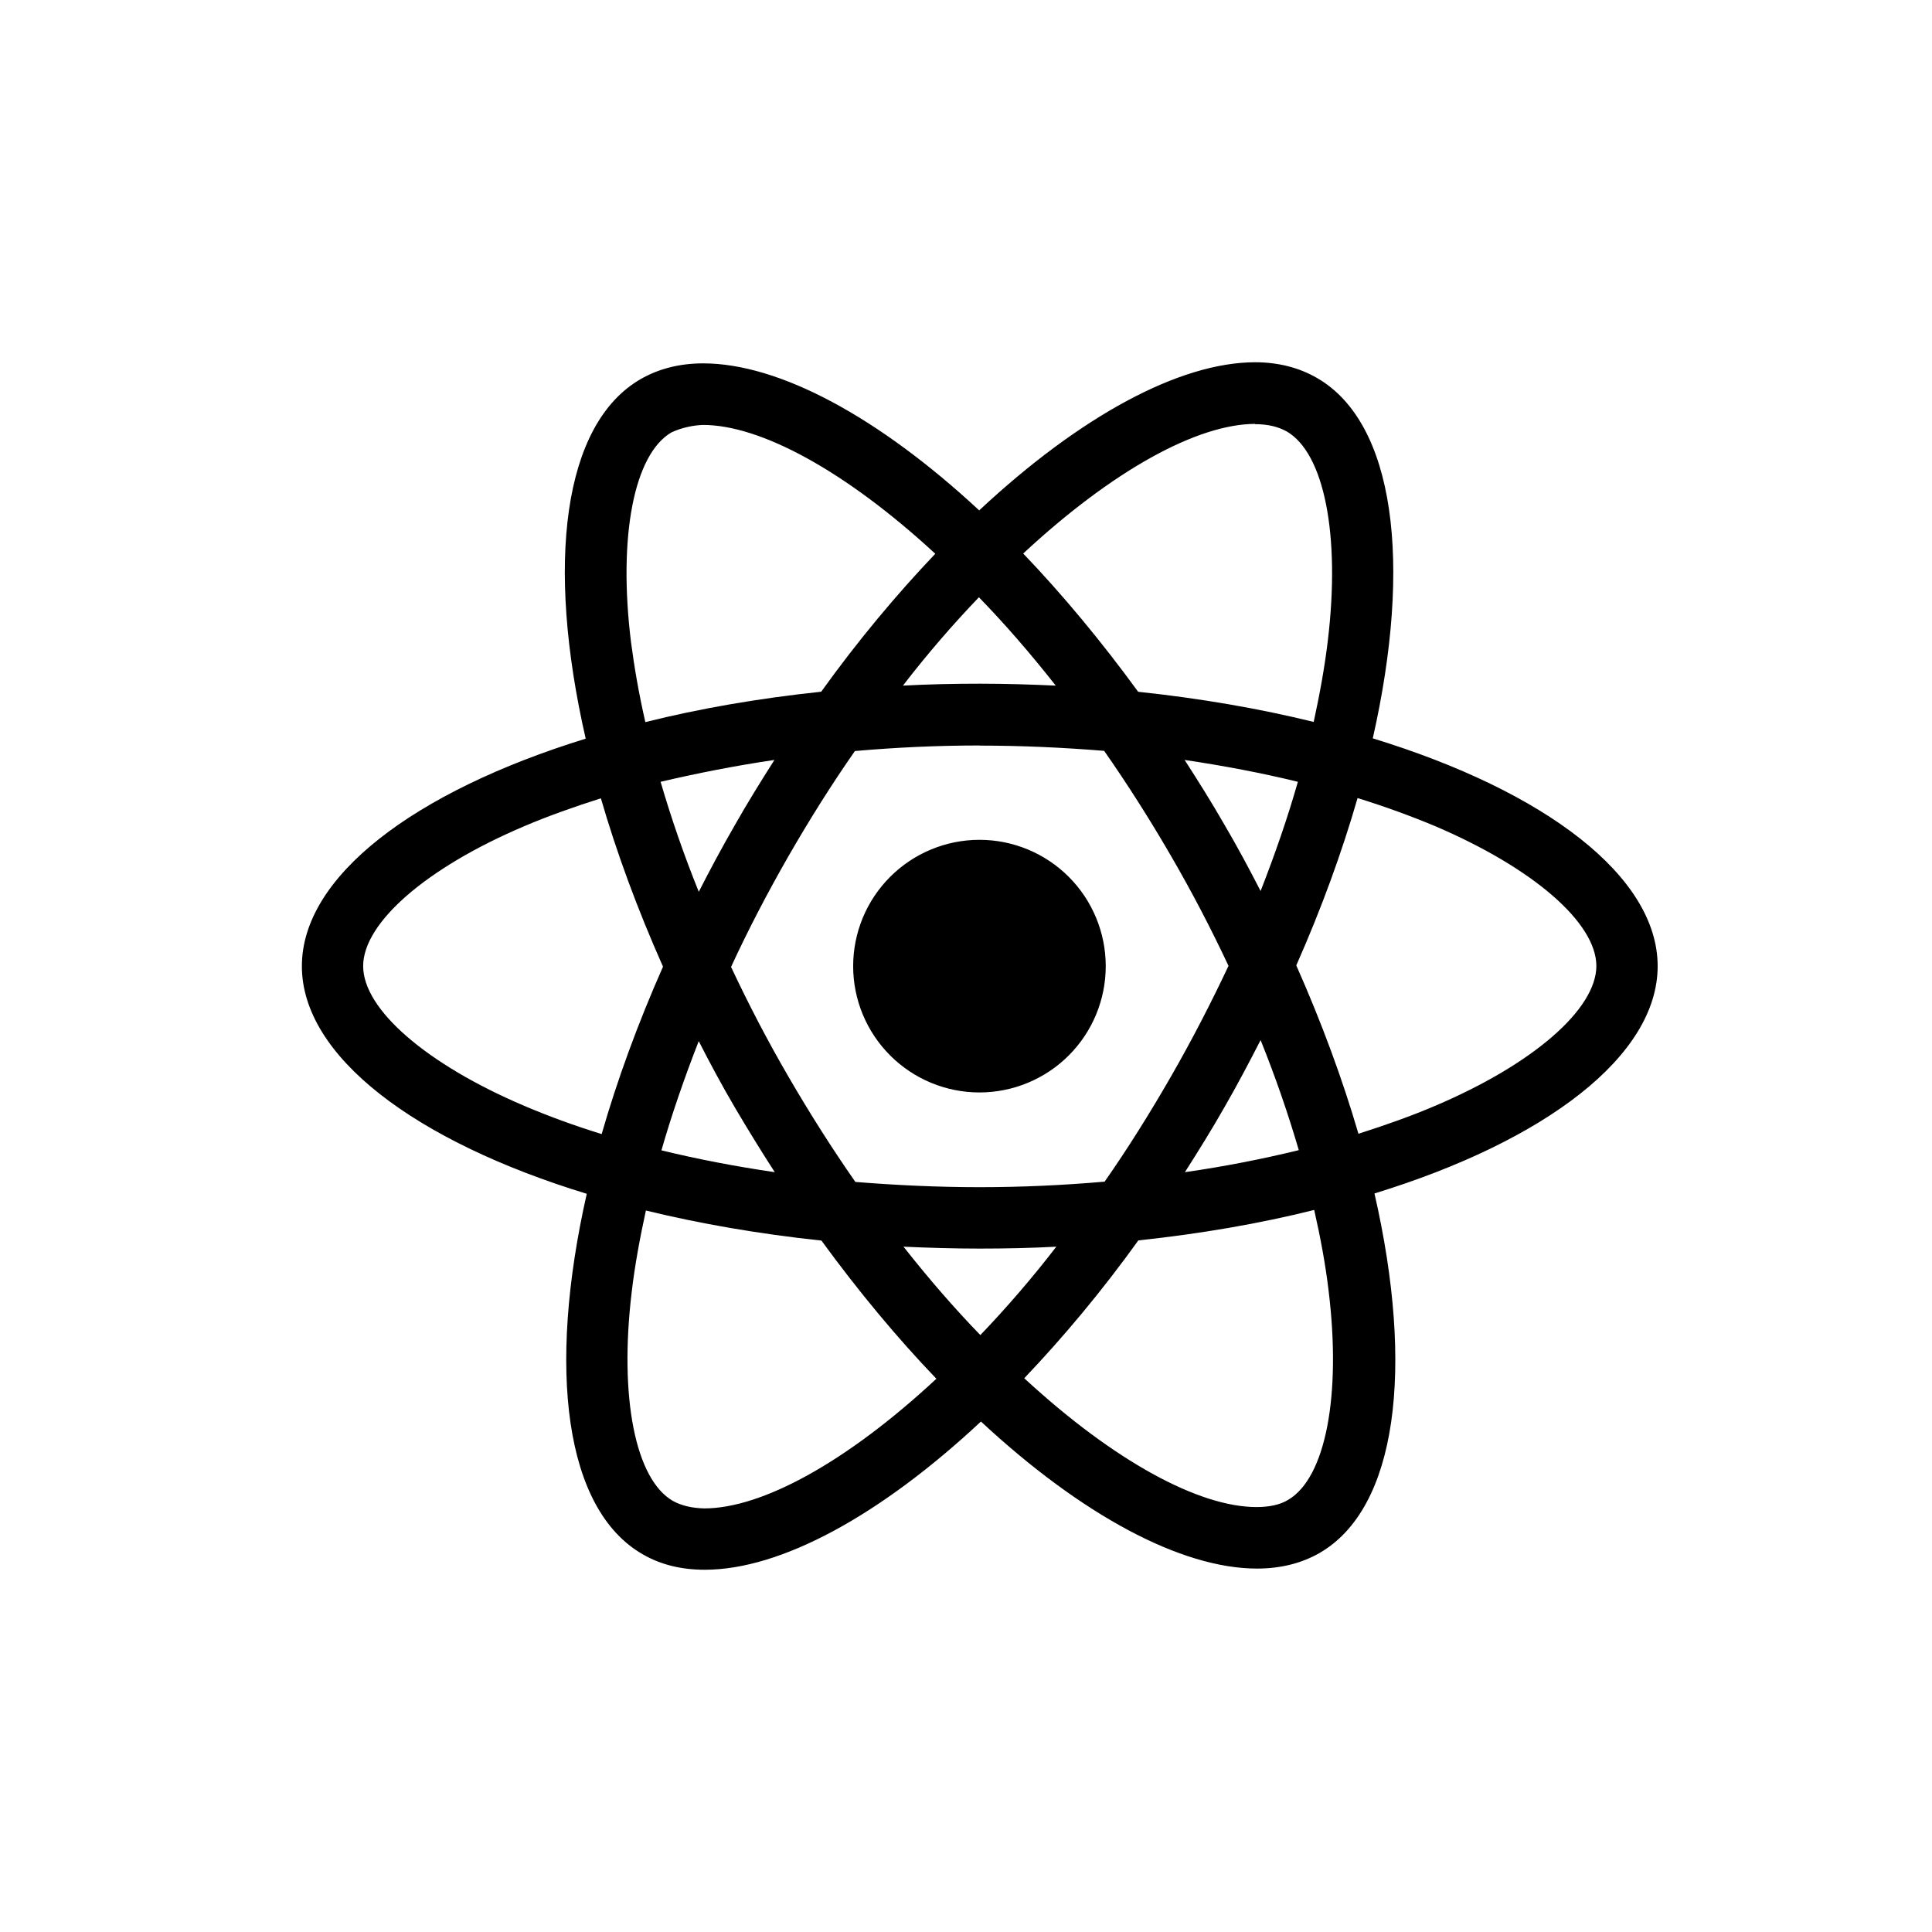 <svg width="64" height="64" viewBox="0 0 64 64" fill="none" xmlns="http://www.w3.org/2000/svg">
<path d="M36.629 32.005C36.629 33.114 36.189 34.178 35.404 34.963C34.62 35.747 33.556 36.188 32.447 36.189C31.337 36.189 30.273 35.748 29.488 34.963C28.703 34.179 28.262 33.114 28.262 32.005C28.262 30.895 28.703 29.831 29.487 29.047C30.272 28.262 31.335 27.821 32.445 27.82C33.555 27.82 34.619 28.261 35.404 29.046C36.188 29.831 36.629 30.895 36.629 32.005ZM41.585 12C39.066 12 35.77 13.796 32.437 16.907C29.106 13.813 25.809 12.037 23.292 12.037C22.525 12.037 21.827 12.211 21.223 12.558C18.649 14.042 18.073 18.666 19.402 24.469C13.705 26.228 10 29.041 10 32.005C10 34.98 13.724 37.8 19.437 39.546C18.12 45.372 18.707 50.003 21.286 51.485C21.885 51.835 22.577 52 23.348 52C25.865 52 29.163 50.203 32.495 47.09C35.826 50.185 39.124 51.961 41.641 51.961C42.408 51.961 43.106 51.792 43.71 51.446C46.282 49.964 46.86 45.34 45.531 39.535C51.207 37.791 54.912 34.973 54.912 32.005C54.912 29.029 51.188 26.209 45.475 24.459C46.792 18.64 46.205 14.004 43.626 12.52C43.031 12.176 42.341 12.002 41.585 12ZM41.575 14.04V14.051C41.996 14.051 42.335 14.133 42.619 14.289C43.866 15.004 44.407 17.723 43.986 21.22C43.884 22.081 43.72 22.988 43.518 23.915C41.721 23.473 39.764 23.134 37.703 22.916C36.468 21.222 35.186 19.684 33.895 18.336C36.874 15.567 39.672 14.047 41.577 14.042L41.575 14.04ZM23.292 14.077C25.186 14.077 27.997 15.589 30.983 18.344C29.7 19.691 28.42 21.22 27.203 22.914C25.132 23.133 23.172 23.471 21.378 23.921C21.168 23.003 21.013 22.116 20.902 21.263C20.472 17.767 21.003 15.05 22.239 14.326C22.594 14.158 22.987 14.086 23.292 14.077ZM32.428 19.785C33.279 20.661 34.131 21.641 34.973 22.712C34.15 22.674 33.308 22.648 32.456 22.648C31.595 22.648 30.744 22.667 29.911 22.712C30.735 21.641 31.586 20.663 32.428 19.785ZM32.456 24.699C33.841 24.699 35.22 24.763 36.577 24.873C37.337 25.962 38.078 27.124 38.791 28.354C39.487 29.551 40.119 30.768 40.696 31.995C40.119 33.221 39.487 34.447 38.8 35.644C38.089 36.88 37.353 38.055 36.592 39.144C35.23 39.262 33.848 39.327 32.456 39.327C31.071 39.327 29.692 39.262 28.335 39.153C27.576 38.064 26.835 36.9 26.122 35.672C25.425 34.475 24.793 33.258 24.217 32.031C24.784 30.801 25.425 29.574 26.112 28.374C26.823 27.139 27.559 25.968 28.32 24.879C29.683 24.759 31.064 24.695 32.456 24.695V24.699ZM25.654 25.174C25.205 25.88 24.756 26.602 24.336 27.345C23.915 28.075 23.522 28.808 23.148 29.542C22.652 28.314 22.231 27.09 21.883 25.898C23.081 25.618 24.344 25.367 25.654 25.174ZM39.24 25.174C40.54 25.367 41.794 25.605 42.994 25.898C42.657 27.081 42.236 28.297 41.759 29.516C41.384 28.786 40.991 28.05 40.561 27.319C40.14 26.585 39.691 25.87 39.242 25.174H39.24ZM44.972 26.437C45.877 26.718 46.738 27.031 47.545 27.369C50.786 28.754 52.882 30.566 52.882 32.003C52.873 33.44 50.777 35.259 47.535 36.634C46.749 36.971 45.889 37.274 45 37.557C44.476 35.764 43.791 33.897 42.941 31.98C43.783 30.077 44.457 28.219 44.972 26.434V26.437ZM19.905 26.445C20.425 28.241 21.112 30.107 21.963 32.022C21.121 33.925 20.444 35.783 19.931 37.568C19.026 37.288 18.165 36.973 17.367 36.633C14.126 35.253 12.03 33.44 12.03 32.003C12.03 30.566 14.126 28.743 17.367 27.369C18.154 27.032 19.014 26.729 19.905 26.445ZM41.759 34.454C42.255 35.684 42.676 36.91 43.024 38.1C41.826 38.393 40.561 38.642 39.251 38.83C39.7 38.128 40.149 37.404 40.57 36.663C40.991 35.933 41.383 35.188 41.759 34.454ZM23.148 34.492C23.522 35.225 23.915 35.957 24.346 36.691C24.776 37.42 25.216 38.135 25.665 38.83C24.364 38.639 23.111 38.399 21.911 38.107C22.248 36.928 22.671 35.708 23.146 34.49L23.148 34.492ZM43.535 40.081C43.744 41.004 43.909 41.893 44.01 42.744C44.44 46.24 43.909 48.957 42.674 49.683C42.399 49.852 42.041 49.923 41.62 49.923C39.726 49.923 36.916 48.413 33.929 45.656C35.213 44.309 36.493 42.782 37.709 41.09C39.781 40.869 41.74 40.531 43.535 40.081ZM21.396 40.1C23.193 40.538 25.15 40.877 27.211 41.096C28.446 42.789 29.728 44.328 31.019 45.673C28.034 48.448 25.233 49.968 23.328 49.968C22.916 49.958 22.568 49.874 22.293 49.721C21.047 49.01 20.506 46.289 20.927 42.791C21.028 41.93 21.194 41.025 21.396 40.1ZM29.93 41.298C30.753 41.335 31.595 41.361 32.447 41.361C33.308 41.361 34.159 41.343 34.992 41.298C34.168 42.368 33.317 43.347 32.475 44.226C31.623 43.347 30.772 42.368 29.93 41.298Z" fill="black"/>
</svg>
